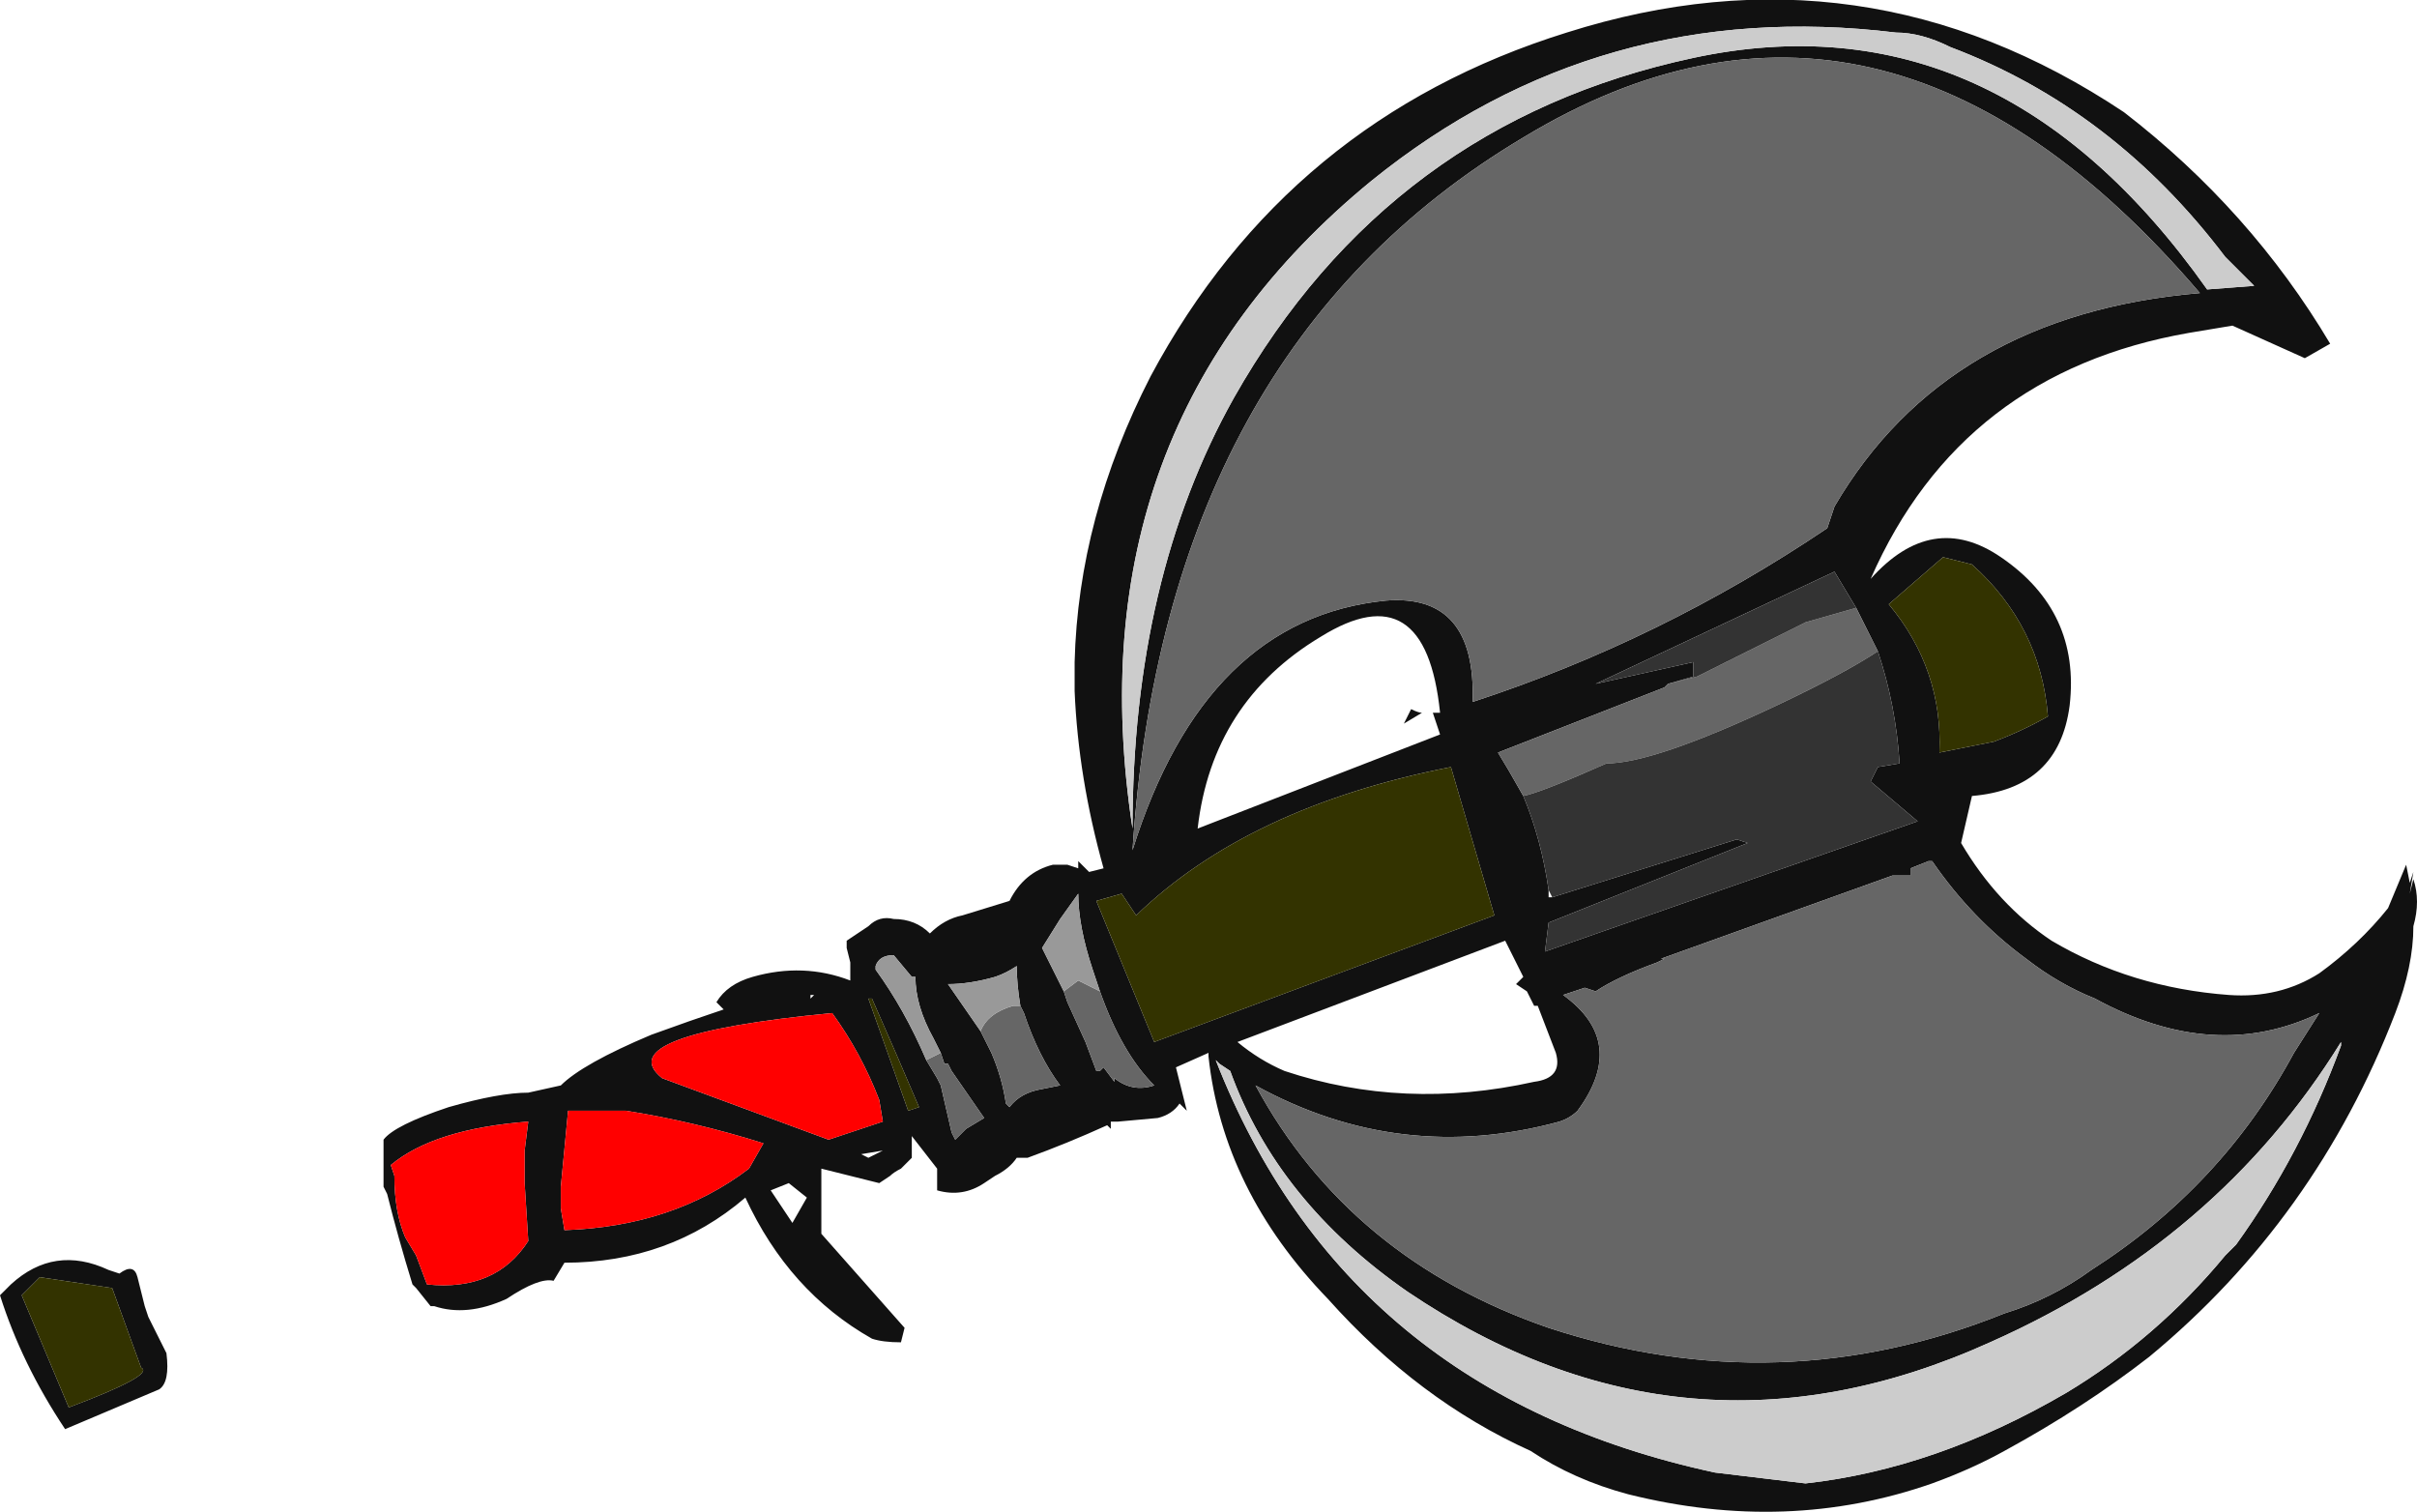 <?xml version="1.0" encoding="UTF-8" standalone="no"?>
<svg xmlns:ffdec="https://www.free-decompiler.com/flash" xmlns:xlink="http://www.w3.org/1999/xlink" ffdec:objectType="shape" height="20.9px" width="33.4px" xmlns="http://www.w3.org/2000/svg">
  <g transform="matrix(1.0, 0.0, 0.0, 1.0, 13.15, 14.55)">
    <path d="M1.7 -5.1 L1.7 -5.4 Q1.75 -7.4 2.75 -9.35 4.65 -12.9 8.5 -14.1 12.6 -15.4 16.2 -13.0 17.95 -11.65 19.05 -9.8 L18.7 -9.6 17.7 -10.05 17.1 -9.95 Q13.95 -9.4 12.7 -6.55 13.55 -7.5 14.5 -6.85 15.6 -6.1 15.45 -4.8 15.3 -3.65 14.1 -3.55 L13.95 -2.9 Q14.45 -2.05 15.2 -1.55 16.3 -0.9 17.65 -0.8 18.35 -0.75 18.9 -1.1 19.45 -1.5 19.85 -2.0 L20.1 -2.6 20.15 -2.35 20.2 -2.5 20.15 -2.2 20.2 -2.4 Q20.3 -2.1 20.2 -1.75 20.2 -1.2 19.95 -0.55 18.85 2.3 16.55 4.2 15.65 4.9 14.55 5.5 14.1 5.75 13.55 5.95 11.55 6.65 9.35 6.1 8.6 5.9 8.0 5.5 6.45 4.8 5.2 3.4 3.75 1.9 3.55 0.05 L3.55 0.0 3.1 0.2 3.25 0.8 3.15 0.7 Q3.05 0.85 2.85 0.9 L2.3 0.95 2.2 0.95 2.2 1.05 2.15 1.0 Q1.6 1.25 1.05 1.45 L0.9 1.45 Q0.8 1.6 0.6 1.7 L0.45 1.8 Q0.15 2.0 -0.2 1.9 -0.2 1.75 -0.2 1.6 L-0.55 1.15 -0.55 1.45 -0.7 1.6 Q-0.8 1.65 -0.85 1.7 L-1.0 1.8 -1.8 1.6 -1.8 2.5 -0.65 3.8 -0.7 4.0 Q-0.95 4.0 -1.1 3.95 -2.25 3.3 -2.85 2.0 -3.9 2.9 -5.35 2.9 L-5.5 3.15 Q-5.7 3.1 -6.15 3.4 -6.7 3.65 -7.15 3.5 L-7.2 3.5 -7.4 3.25 -7.45 3.2 Q-7.65 2.55 -7.8 1.95 L-7.85 1.85 -7.85 1.2 Q-7.7 1.0 -6.95 0.75 -6.25 0.55 -5.85 0.55 L-5.4 0.45 Q-5.1 0.15 -4.15 -0.25 -3.6 -0.45 -3.15 -0.6 L-3.25 -0.7 Q-3.1 -0.95 -2.75 -1.05 -2.05 -1.25 -1.4 -1.0 L-1.4 -1.25 -1.45 -1.45 -1.45 -1.55 -1.15 -1.75 Q-1.0 -1.9 -0.8 -1.85 -0.5 -1.85 -0.3 -1.65 -0.1 -1.85 0.15 -1.9 L0.8 -2.1 Q1.0 -2.5 1.4 -2.6 L1.6 -2.6 1.75 -2.55 1.75 -2.65 1.9 -2.5 2.1 -2.55 Q1.75 -3.8 1.7 -5.0 L1.7 -5.1 M2.05 -0.85 L1.95 -1.15 Q1.75 -1.75 1.75 -2.2 L1.5 -1.85 1.25 -1.45 1.55 -0.85 1.6 -0.7 1.85 -0.15 2.0 0.25 2.05 0.25 2.1 0.2 2.25 0.4 2.25 0.35 Q2.5 0.55 2.8 0.45 2.35 0.0 2.05 -0.85 M2.35 -2.2 L2.0 -2.1 2.8 -0.15 7.5 -1.9 6.9 -3.95 Q4.1 -3.4 2.55 -1.9 L2.35 -2.2 M0.4 -0.3 L0.55 0.0 Q0.7 0.35 0.75 0.7 L0.8 0.75 Q0.95 0.55 1.25 0.5 L1.5 0.45 Q1.2 0.05 1.0 -0.55 L0.95 -0.65 Q0.9 -0.95 0.9 -1.2 0.75 -1.1 0.6 -1.05 0.25 -0.95 -0.05 -0.95 L0.4 -0.3 M5.1 -5.75 Q3.6 -4.85 3.4 -3.1 L6.75 -4.4 6.65 -4.7 6.75 -4.7 Q6.55 -6.65 5.1 -5.75 M7.9 -3.55 Q8.15 -2.95 8.25 -2.25 L8.25 -2.15 8.3 -2.15 10.85 -2.95 11.0 -2.9 8.25 -1.8 8.2 -1.4 13.35 -3.2 12.7 -3.75 12.8 -3.95 13.1 -4.0 Q13.05 -4.8 12.8 -5.55 L12.5 -6.15 12.2 -6.65 8.9 -5.1 10.25 -5.4 10.25 -5.2 9.9 -5.1 9.85 -5.05 7.55 -4.15 7.7 -3.9 7.9 -3.55 M6.35 -4.75 Q6.45 -4.7 6.5 -4.7 L6.25 -4.55 6.35 -4.75 M6.0 -6.25 Q7.25 -6.35 7.2 -4.85 9.8 -5.7 12.1 -7.25 12.15 -7.4 12.2 -7.55 13.75 -10.2 17.25 -10.5 12.85 -15.65 7.9 -12.65 2.95 -9.7 2.5 -2.8 3.5 -6.0 6.0 -6.25 M8.35 0.0 L8.1 -0.65 8.05 -0.65 7.95 -0.85 7.8 -0.95 7.9 -1.05 7.65 -1.55 3.95 -0.15 Q4.25 0.1 4.6 0.25 6.25 0.8 8.05 0.4 8.45 0.35 8.35 0.0 M8.9 -0.85 L8.75 -0.9 8.45 -0.8 Q9.35 -0.15 8.65 0.8 8.55 0.9 8.4 0.95 6.2 1.55 4.2 0.45 5.5 2.85 8.25 3.8 11.45 4.85 14.55 3.6 15.2 3.4 15.75 3.0 17.55 1.85 18.55 0.0 L18.9 -0.55 Q17.45 0.15 15.8 -0.75 15.3 -0.95 14.85 -1.3 14.1 -1.85 13.55 -2.65 L13.5 -2.65 13.25 -2.55 13.25 -2.45 13.0 -2.45 9.8 -1.3 9.85 -1.3 9.75 -1.25 Q9.2 -1.05 8.9 -0.85 M5.8 -12.05 Q1.65 -8.65 2.5 -3.1 2.5 -6.55 3.9 -9.05 6.05 -12.85 10.25 -13.75 14.45 -14.65 17.35 -10.55 L18.0 -10.6 17.6 -11.0 Q16.05 -13.05 13.8 -13.9 13.4 -14.1 13.05 -14.1 8.95 -14.6 5.8 -12.05 M14.1 -6.75 L13.7 -6.85 12.95 -6.2 Q13.7 -5.3 13.65 -4.15 L14.4 -4.3 Q14.8 -4.45 15.15 -4.65 15.05 -5.9 14.1 -6.75 M19.2 -0.15 Q17.5 2.6 14.35 4.0 10.15 5.9 6.3 3.3 4.5 2.05 3.85 0.25 L3.7 0.15 3.65 0.1 Q5.45 4.7 10.55 5.8 L11.8 5.95 Q13.6 5.75 15.4 4.7 16.65 3.95 17.6 2.8 L17.75 2.65 Q18.65 1.4 19.2 -0.1 L19.2 -0.15 M0.05 1.2 L0.2 1.05 0.45 0.9 0.0 0.25 -0.05 0.15 -0.1 0.15 -0.15 0.0 -0.25 -0.2 Q-0.5 -0.65 -0.5 -1.05 L-0.55 -1.05 -0.8 -1.35 Q-1.0 -1.35 -1.05 -1.2 L-1.05 -1.15 Q-0.65 -0.6 -0.35 0.1 L-0.2 0.35 -0.15 0.45 0.0 1.1 0.05 1.2 M-1.95 -0.8 L-1.95 -0.75 -1.9 -0.8 -1.95 -0.8 M-1.1 -0.75 L-1.15 -0.75 -0.6 0.8 -0.45 0.75 -0.75 0.05 -1.1 -0.75 M-1.15 1.45 L-0.95 1.35 -1.25 1.4 -1.15 1.45 M-2.8 1.6 L-2.6 1.25 Q-3.55 0.95 -4.5 0.8 L-5.3 0.8 -5.4 1.85 -5.4 2.15 -5.35 2.45 Q-3.85 2.4 -2.8 1.6 M-0.95 0.95 L-1.0 0.65 Q-1.25 0.0 -1.65 -0.55 -4.75 -0.25 -4.0 0.35 L-1.7 1.2 -0.95 0.95 M-2.25 1.8 L-2.5 1.9 -2.2 2.35 -2.0 2.0 -2.25 1.8 M-5.9 1.35 L-5.85 0.95 Q-7.15 1.05 -7.75 1.55 L-7.7 1.7 Q-7.7 2.2 -7.55 2.55 L-7.4 2.8 -7.25 3.2 Q-6.3 3.3 -5.85 2.6 L-5.9 1.8 -5.9 1.35 M-11.5 3.05 Q-11.3 2.9 -11.25 3.1 L-11.15 3.5 -11.1 3.65 -10.85 4.15 Q-10.8 4.55 -10.95 4.65 L-12.25 5.2 Q-12.85 4.3 -13.15 3.35 L-13.0 3.2 Q-12.4 2.65 -11.65 3.0 L-11.5 3.05 M-11.6 3.25 L-12.6 3.1 -12.85 3.35 -12.2 4.9 Q-11.0 4.45 -11.2 4.35 L-11.6 3.25" fill="#111111" fill-rule="evenodd" stroke="none"/>
    <path d="M5.8 -12.05 Q8.95 -14.6 13.05 -14.1 13.4 -14.1 13.8 -13.9 16.05 -13.05 17.6 -11.0 L18.0 -10.6 17.35 -10.55 Q14.45 -14.65 10.25 -13.75 6.05 -12.85 3.9 -9.05 2.5 -6.55 2.5 -3.1 1.65 -8.65 5.8 -12.05 M19.2 -0.15 L19.2 -0.1 Q18.65 1.4 17.75 2.65 L17.6 2.8 Q16.65 3.95 15.4 4.7 13.6 5.75 11.8 5.95 L10.55 5.8 Q5.45 4.7 3.65 0.1 L3.7 0.15 3.85 0.25 Q4.5 2.05 6.3 3.3 10.15 5.9 14.35 4.0 17.5 2.6 19.2 -0.15" fill="#cccccc" fill-rule="evenodd" stroke="none"/>
    <path d="M1.55 -0.85 L1.75 -1.0 2.05 -0.85 Q2.35 0.0 2.8 0.45 2.5 0.55 2.25 0.35 L2.25 0.4 2.1 0.2 2.05 0.25 2.0 0.25 1.85 -0.15 1.6 -0.7 1.55 -0.85 M0.4 -0.3 Q0.5 -0.55 0.85 -0.65 L0.95 -0.65 1.0 -0.55 Q1.2 0.05 1.5 0.45 L1.25 0.5 Q0.95 0.55 0.8 0.75 L0.75 0.7 Q0.7 0.35 0.55 0.0 L0.4 -0.3 M12.8 -5.55 Q12.35 -5.25 11.4 -4.8 9.7 -4.0 9.05 -4.0 8.15 -3.6 7.9 -3.55 L7.7 -3.9 7.55 -4.15 9.85 -5.05 9.9 -5.1 10.3 -5.2 11.8 -5.95 12.5 -6.15 12.8 -5.55 M6.0 -6.25 Q3.5 -6.0 2.5 -2.8 2.95 -9.7 7.9 -12.65 12.85 -15.65 17.25 -10.5 13.75 -10.2 12.2 -7.55 12.15 -7.4 12.1 -7.25 9.8 -5.7 7.2 -4.85 7.25 -6.35 6.0 -6.25 M8.9 -0.85 Q9.2 -1.05 9.75 -1.25 L9.85 -1.3 9.8 -1.3 13.0 -2.45 13.25 -2.45 13.25 -2.55 13.5 -2.65 13.55 -2.65 Q14.1 -1.85 14.85 -1.3 15.3 -0.95 15.8 -0.75 17.45 0.15 18.9 -0.55 L18.55 0.0 Q17.55 1.85 15.75 3.0 15.2 3.4 14.55 3.6 11.45 4.85 8.25 3.8 5.5 2.85 4.2 0.45 6.2 1.55 8.4 0.95 8.55 0.9 8.65 0.8 9.35 -0.15 8.45 -0.8 L8.75 -0.9 8.9 -0.85 M-0.15 0.0 L-0.1 0.15 -0.05 0.15 0.0 0.25 0.45 0.9 0.2 1.05 0.05 1.2 0.0 1.1 -0.15 0.45 -0.2 0.35 -0.35 0.1 -0.15 0.0" fill="#666666" fill-rule="evenodd" stroke="none"/>
    <path d="M7.9 -3.55 Q8.15 -3.6 9.05 -4.0 9.7 -4.0 11.4 -4.8 12.35 -5.25 12.8 -5.55 13.05 -4.8 13.1 -4.0 L12.8 -3.95 12.7 -3.75 13.35 -3.2 8.2 -1.4 8.25 -1.8 11.0 -2.9 10.85 -2.95 8.3 -2.15 8.25 -2.25 Q8.15 -2.95 7.9 -3.55 M12.5 -6.15 L11.8 -5.95 10.3 -5.2 9.9 -5.1 10.25 -5.2 10.25 -5.4 8.9 -5.1 12.2 -6.65 12.5 -6.15" fill="#333333" fill-rule="evenodd" stroke="none"/>
    <path d="M2.35 -2.2 L2.55 -1.9 Q4.1 -3.4 6.9 -3.95 L7.5 -1.9 2.8 -0.15 2.0 -2.1 2.35 -2.2 M14.1 -6.75 Q15.05 -5.9 15.15 -4.65 14.8 -4.45 14.4 -4.3 L13.65 -4.15 Q13.7 -5.3 12.95 -6.2 L13.7 -6.85 14.1 -6.75 M-1.1 -0.75 L-0.75 0.05 -0.45 0.75 -0.6 0.8 -1.15 -0.75 -1.1 -0.75 M-11.6 3.25 L-11.2 4.35 Q-11.0 4.45 -12.2 4.9 L-12.85 3.35 -12.6 3.1 -11.6 3.25" fill="#333300" fill-rule="evenodd" stroke="none"/>
    <path d="M-0.95 0.95 L-1.7 1.2 -4.0 0.35 Q-4.75 -0.25 -1.65 -0.55 -1.25 0.0 -1.0 0.65 L-0.95 0.95 M-2.8 1.6 Q-3.85 2.4 -5.35 2.45 L-5.4 2.15 -5.4 1.85 -5.3 0.8 -4.5 0.8 Q-3.55 0.95 -2.6 1.25 L-2.8 1.6 M-5.9 1.35 L-5.9 1.8 -5.85 2.6 Q-6.3 3.3 -7.25 3.2 L-7.4 2.8 -7.55 2.55 Q-7.7 2.2 -7.7 1.7 L-7.75 1.55 Q-7.15 1.05 -5.85 0.95 L-5.9 1.35" fill="#ff0000" fill-rule="evenodd" stroke="none"/>
    <path d="M1.55 -0.85 L1.25 -1.45 1.5 -1.85 1.75 -2.2 Q1.75 -1.75 1.95 -1.15 L2.05 -0.85 1.75 -1.0 1.55 -0.85 M0.95 -0.65 L0.85 -0.65 Q0.5 -0.55 0.4 -0.3 L-0.05 -0.95 Q0.25 -0.95 0.6 -1.05 0.75 -1.1 0.9 -1.2 0.9 -0.95 0.95 -0.65 M-0.15 0.0 L-0.35 0.1 Q-0.65 -0.6 -1.05 -1.15 L-1.05 -1.2 Q-1.0 -1.35 -0.8 -1.35 L-0.55 -1.05 -0.5 -1.05 Q-0.5 -0.65 -0.25 -0.2 L-0.15 0.0" fill="#999999" fill-rule="evenodd" stroke="none"/>
  </g>
</svg>
